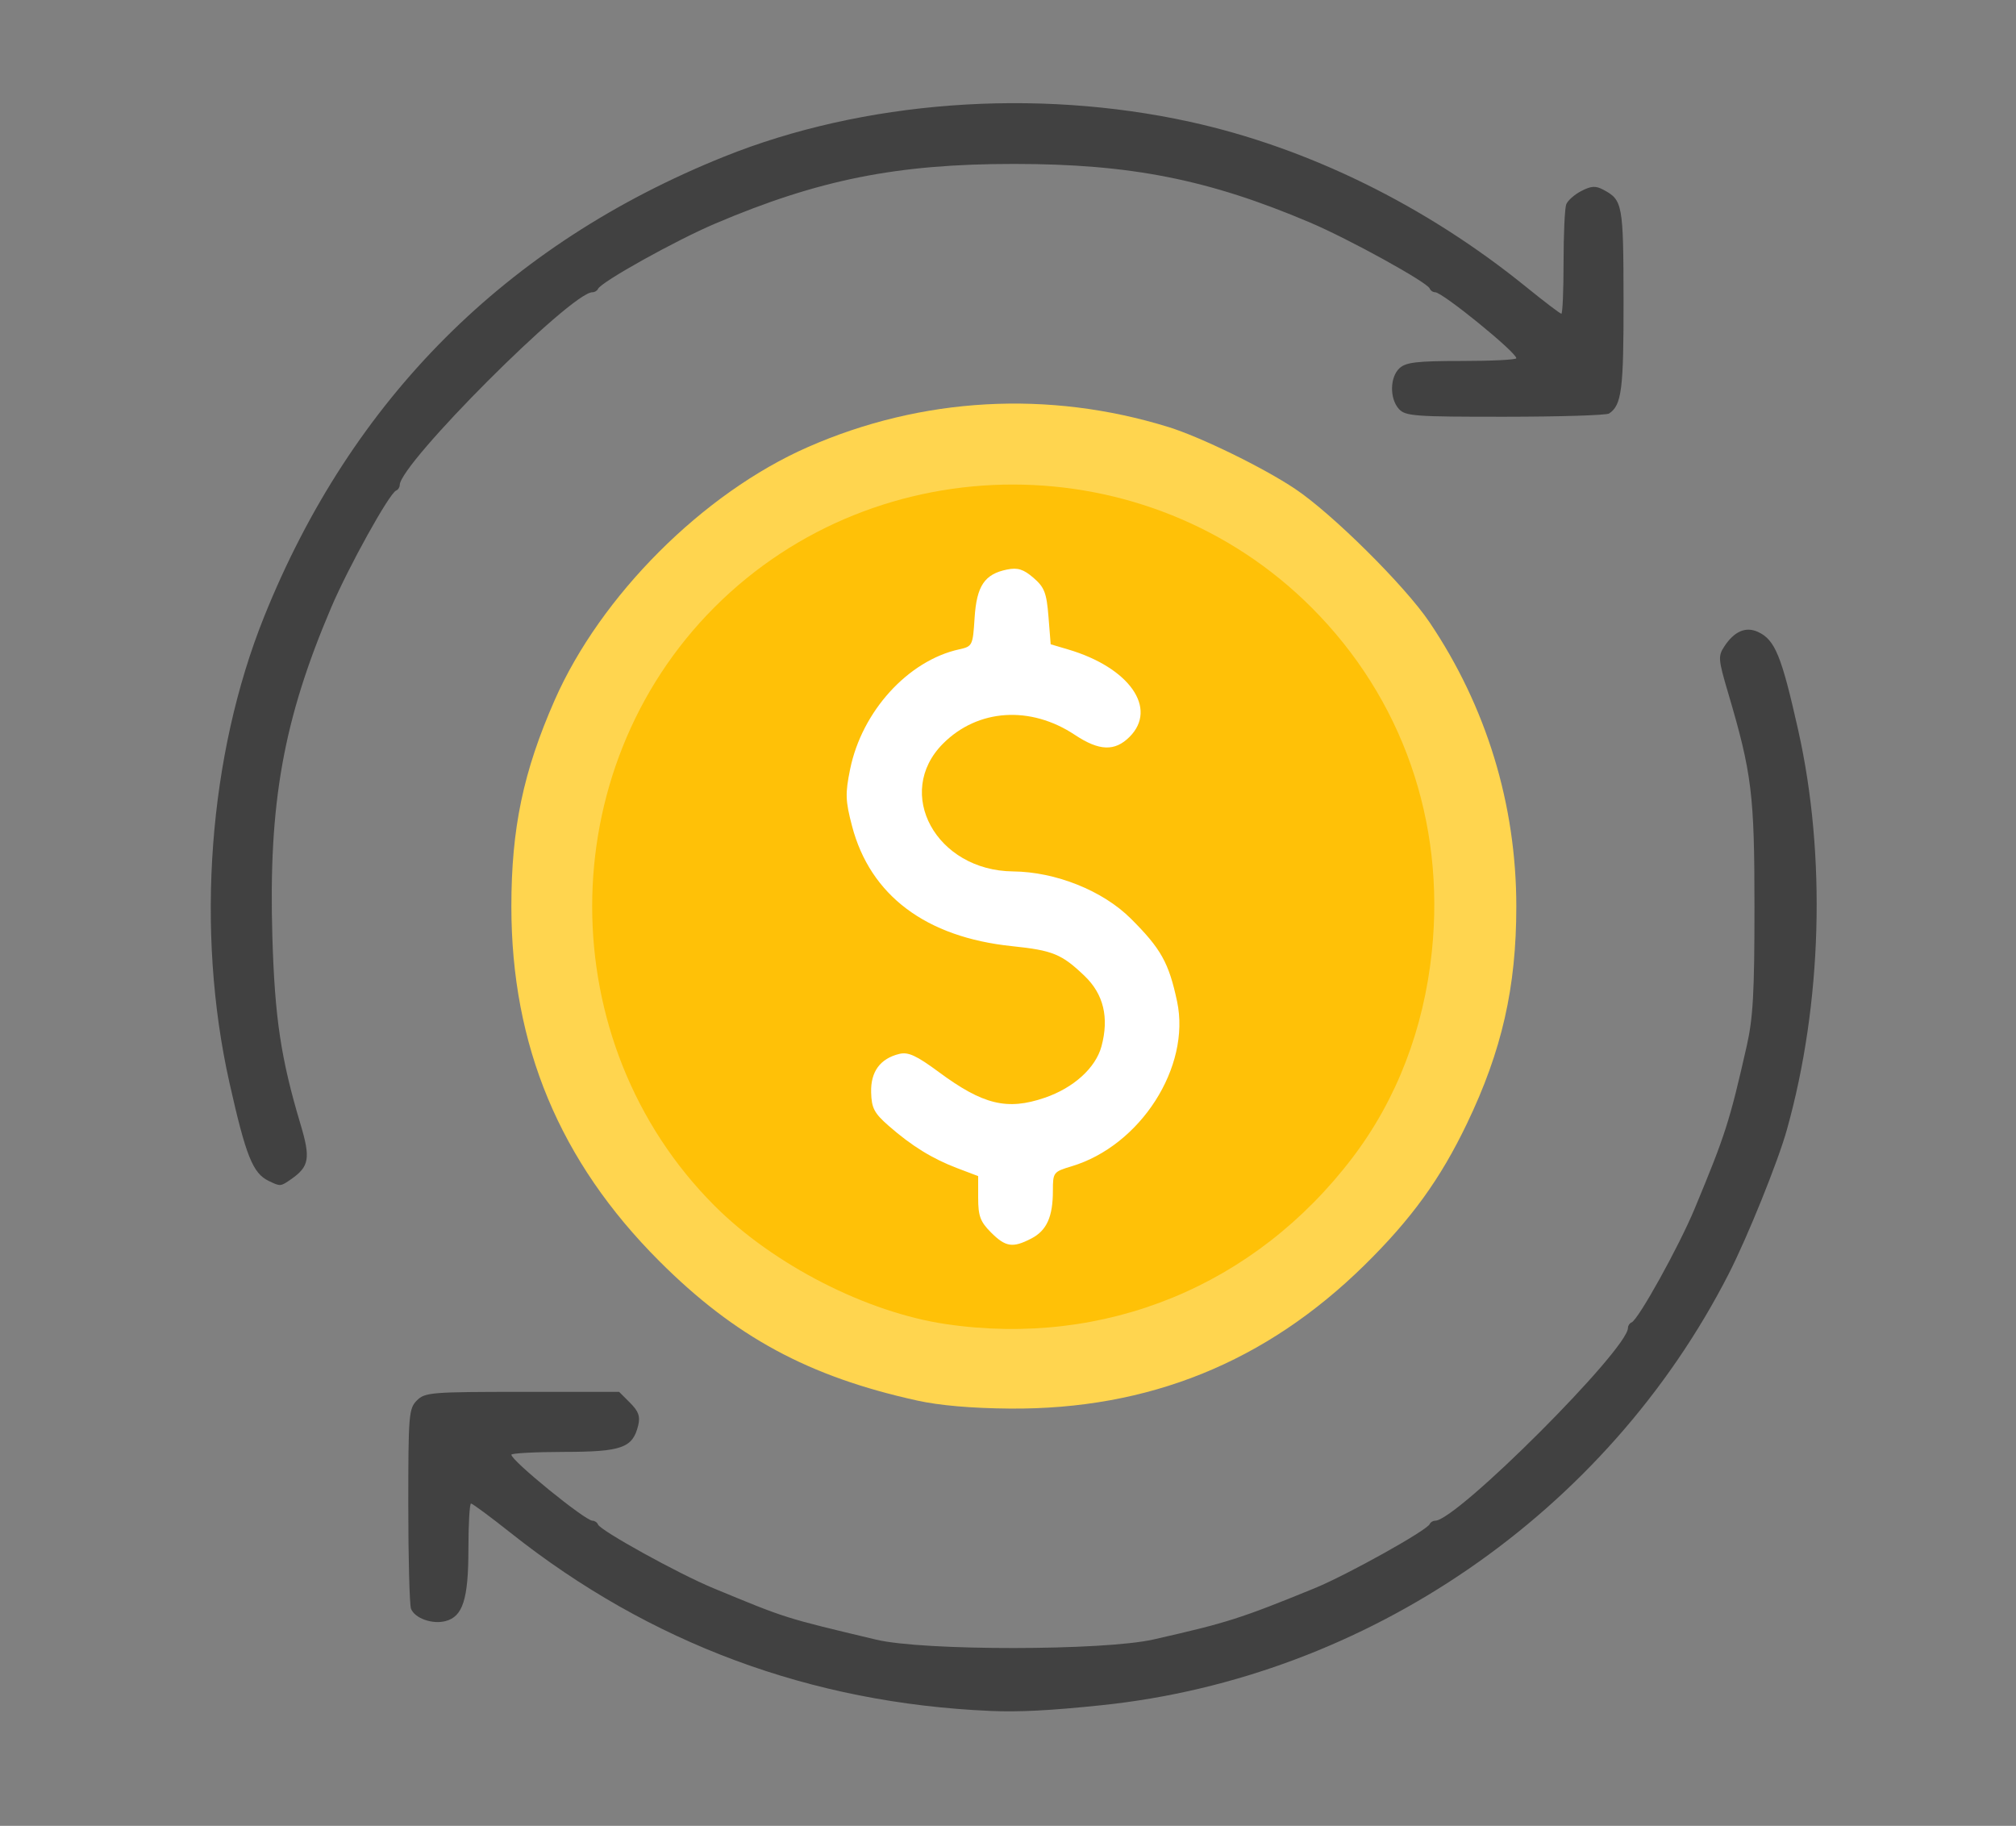 <?xml version="1.0" encoding="UTF-8" standalone="no"?>
<!-- Created with Inkscape (http://www.inkscape.org/) -->

<svg
   version="1.1"
   id="svg1"
   width="254"
   height="230"
   viewBox="0 0 254 230"
   sodipodi:docname="logo.svg"
   inkscape:version="1.3 (0e150ed6c4, 2023-07-21)"
   xml:space="preserve"
   xmlns:inkscape="http://www.inkscape.org/namespaces/inkscape"
   xmlns:sodipodi="http://sodipodi.sourceforge.net/DTD/sodipodi-0.dtd"
   xmlns="http://www.w3.org/2000/svg"
   xmlns:svg="http://www.w3.org/2000/svg"><rect x="0" y="0" width="254" height="230" fill="#808080" stroke="none"/><defs
     id="defs1" /><sodipodi:namedview
     id="namedview1"
     pagecolor="#ffffff"
     bordercolor="#000000"
     borderopacity="0.25"
     inkscape:showpageshadow="2"
     inkscape:pageopacity="0.0"
     inkscape:pagecheckerboard="0"
     inkscape:deskcolor="#d1d1d1"
     inkscape:zoom="1.9706759"
     inkscape:cx="-19.790164"
     inkscape:cy="121.53191"
     inkscape:window-width="1600"
     inkscape:window-height="837"
     inkscape:window-x="1432"
     inkscape:window-y="-8"
     inkscape:window-maximized="1"
     inkscape:current-layer="g11" /><g
     inkscape:groupmode="layer"
     inkscape:label="Image"
     id="g1"><path
       style="opacity:1;fill:#f9f9f9;fill-opacity:1;stroke:none;stroke-width:0.29;stroke-linecap:square;stroke-linejoin:miter;stroke-dasharray:none;stroke-opacity:1"
       d=""
       id="path8" /><g
       id="g11"
       transform="translate(41.016,-360.05)"><g
         id="g6"
         transform="matrix(0.754,0,0,0.754,17.554,109.554)"><g
           id="g5"><path
             style="opacity:1;fill:#414141;fill-opacity:1;stroke:none;stroke-width:0.41;stroke-linecap:square;stroke-linejoin:miter;stroke-dasharray:none;stroke-opacity:1"
             d="m 87.784,618.067 c -29.982,-1.309 -56.84,-11.277 -80.115,-29.732 -3.41,-2.704 -6.397,-4.916 -6.638,-4.916 -0.241,0 -0.439,3.407 -0.439,7.571 0,8.43 -0.934,11.344 -3.872,12.081 -2.208,0.554 -5.114,-0.5 -5.718,-2.074 -0.251,-0.655 -0.457,-8.43 -0.457,-17.278 0,-15.131 0.085,-16.173 1.435,-17.523 1.35,-1.35 2.392,-1.435 17.615,-1.435 H 25.775 l 1.83,1.83 c 1.422,1.422 1.725,2.262 1.359,3.768 -0.916,3.768 -2.727,4.416 -12.404,4.433 -4.835,0.009 -8.791,0.221 -8.791,0.472 0,0.993 12.338,11.026 13.56,11.026 0.37,0 0.781,0.28 0.912,0.623 0.392,1.02 13.455,8.236 19.256,10.637 12.338,5.106 11.719,4.911 27.27,8.616 7.861,1.873 37.964,1.85 46.287,-0.036 12.33,-2.793 14.51,-3.486 26.911,-8.552 5.401,-2.206 18.808,-9.675 19.256,-10.727 0.132,-0.309 0.542,-0.562 0.912,-0.562 3.581,0 32.218,-28.637 32.218,-32.218 0,-0.37 0.27,-0.781 0.6,-0.912 1.131,-0.451 7.908,-12.666 10.547,-19.011 5.122,-12.315 5.839,-14.553 8.694,-27.156 1.065,-4.699 1.3,-8.932 1.298,-23.323 -0.003,-18.766 -0.435,-22.261 -4.419,-35.743 -1.633,-5.526 -1.679,-6.087 -0.629,-7.689 1.665,-2.541 3.58,-3.376 5.615,-2.448 2.86,1.303 3.946,3.952 6.748,16.458 4.695,20.953 3.989,45.693 -1.905,66.739 -1.499,5.351 -6.579,17.929 -9.731,24.089 -20.402,39.877 -60.435,67.411 -104.728,72.031 -8.649,0.902 -13.868,1.171 -18.658,0.962 z"
             id="path1" /><path
             style="opacity:1;fill:#414141;fill-opacity:1;stroke:none;stroke-width:0.41;stroke-linecap:square;stroke-linejoin:miter;stroke-dasharray:none;stroke-opacity:1"
             d="m -32.812,529.503 c -2.635,-1.28 -3.792,-4.188 -6.531,-16.412 -5.688,-25.387 -3.5,-54.715 5.811,-77.863 14.618,-36.343 40.481,-62.206 76.824,-76.824 23.249,-9.351 51.998,-11.505 77.863,-5.833 19.716,4.324 39.416,13.996 56.17,27.58 3.042,2.467 5.696,4.485 5.898,4.485 0.201,0 0.366,-3.849 0.366,-8.553 0,-4.704 0.201,-9.076 0.446,-9.715 0.245,-0.639 1.378,-1.644 2.518,-2.233 1.659,-0.858 2.393,-0.901 3.681,-0.215 3.235,1.723 3.355,2.378 3.379,18.431 0.022,14.967 -0.307,17.55 -2.417,18.959 -0.434,0.29 -8.248,0.532 -17.363,0.538 -15.153,0.01 -16.675,-0.102 -17.761,-1.301 -1.576,-1.742 -1.511,-5.349 0.125,-6.829 1.076,-0.974 2.951,-1.188 10.406,-1.188 5.001,0 9.093,-0.205 9.093,-0.456 0,-0.993 -12.338,-11.026 -13.56,-11.026 -0.37,0 -0.781,-0.28 -0.912,-0.623 -0.4,-1.041 -13.485,-8.258 -19.974,-11.015 -16.99,-7.22 -30.026,-9.8 -49.516,-9.8 -19.537,0 -32.633,2.618 -49.932,9.981 -6.617,2.816 -19.065,9.755 -19.558,10.902 -0.132,0.306 -0.552,0.556 -0.935,0.556 -3.554,0 -32.195,28.662 -32.195,32.218 0,0.37 -0.27,0.781 -0.6,0.912 -1.133,0.452 -7.97,12.772 -10.875,19.598 -7.984,18.757 -10.464,32.647 -9.806,54.916 0.402,13.599 1.421,20.387 4.713,31.39 1.686,5.633 1.451,7.026 -1.538,9.119 -1.809,1.267 -1.827,1.268 -3.817,0.302 z"
             id="path2" /><path
             style="opacity:1;fill:#ffd54f;fill-opacity:1;stroke:none;stroke-width:0.41;stroke-linecap:square;stroke-linejoin:miter;stroke-dasharray:none;stroke-opacity:1"
             d="m 75.585,566.213 c -18.134,-3.988 -30.443,-10.642 -43.1,-23.298 -16.634,-16.634 -24.716,-36.007 -24.716,-59.246 0,-13.056 1.988,-22.536 7.223,-34.446 7.687,-17.487 24.806,-34.607 42.293,-42.293 19.064,-8.38 40.237,-9.561 60.281,-3.364 5.365,1.659 15.838,6.772 21.17,10.335 6.19,4.137 18.339,16.185 22.428,22.242 9.522,14.104 14.53,30.486 14.53,47.527 0,13.516 -2.406,24.096 -8.246,36.263 -4.455,9.283 -9.273,15.938 -17.125,23.659 -16.507,16.23 -36.082,24.147 -59.245,23.963 -6.386,-0.051 -11.735,-0.514 -15.494,-1.34 z m 29.736,-14.028 c 9.088,-2.109 19.442,-6.399 25.457,-10.55 25.779,-17.786 36.834,-50.227 27.212,-79.855 -3.164,-9.744 -10.693,-21.647 -18.001,-28.46 -13.922,-12.979 -29.651,-19.262 -48.219,-19.262 -19.412,0 -35.537,6.668 -49.155,20.326 -14.052,14.094 -20.494,29.584 -20.494,49.284 0,19.7 6.441,35.191 20.494,49.284 9.873,9.902 20.331,15.614 35.123,19.183 5.914,1.427 21.525,1.455 27.583,0.05 z"
             id="path3" /><path
             style="opacity:1;fill:#ffffff;fill-opacity:1;stroke:#ffffff;stroke-width:5.001;stroke-linecap:square;stroke-linejoin:miter;stroke-dasharray:none;stroke-opacity:1"
             d="m 87.928,537.412 c -1.093,-1.415 -1.499,-3.008 -1.499,-5.889 0,-3.484 -0.174,-3.949 -1.475,-3.949 -3.44,0 -13.775,-6.931 -15.581,-10.448 -1.751,-3.411 0.712,-7.218 4.671,-7.218 0.797,0 2.951,1.323 4.786,2.939 5.014,4.418 5.919,4.755 12.696,4.739 7.16,-0.017 10.224,-1.433 13.714,-6.338 2.843,-3.995 3.351,-7.779 1.588,-11.836 -2.813,-6.473 -9.299,-10.116 -18.007,-10.116 -4.488,0 -10.05,-2.382 -15.156,-6.491 -7.881,-6.341 -10.577,-17.818 -6.332,-26.946 2.986,-6.421 9.529,-11.802 17.83,-14.664 1.028,-0.354 1.265,-1.317 1.265,-5.13 0,-5.37 1.191,-7.13 4.826,-7.13 3.244,0 4.87,2.296 5.298,7.479 l 0.362,4.382 4.172,1.722 c 7.145,2.949 11.239,6.928 10.283,9.995 -1.1,3.529 -5.118,4.813 -7.99,2.553 -7.942,-6.25 -19.745,-5.129 -25.385,2.411 -3.104,4.149 -3.662,7.386 -2.025,11.749 2.183,5.818 7.757,9.75 13.865,9.782 10.97,0.057 21.766,6.572 25.911,15.634 3.774,8.253 1.759,18.77 -4.879,25.46 -3.249,3.274 -10.433,7.471 -12.789,7.471 -1.392,0 -1.526,0.41 -1.526,4.671 0,3.59 -0.306,4.952 -1.322,5.889 -2.062,1.899 -5.543,1.556 -7.303,-0.721 z"
             id="path4" /><path
             style="opacity:1;fill:#ffc107;fill-opacity:1;stroke:none;stroke-width:0.42;stroke-linecap:square;stroke-linejoin:miter;stroke-dasharray:none;stroke-opacity:1"
             d="M 80.432,553.448 C 67.147,551.501 51.589,543.551 41.712,533.662 14.466,506.384 14.459,460.957 41.698,433.686 c 27.34,-27.372 72.435,-27.344 99.809,0.063 15.151,15.169 22.337,35.736 20.073,57.451 -1.349,12.936 -5.871,24.697 -13.217,34.375 -16.302,21.476 -41.376,31.764 -67.93,27.873 z m 14.221,-14.307 c 2.571,-1.331 3.604,-3.619 3.604,-7.984 0,-3.062 0.081,-3.169 3.121,-4.08 11.525,-3.454 19.955,-16.622 17.632,-27.541 -1.376,-6.467 -2.691,-8.822 -7.731,-13.843 -4.683,-4.666 -12.537,-7.811 -19.684,-7.882 -12.842,-0.128 -19.937,-13.098 -11.685,-21.36 5.803,-5.81 14.59,-6.388 22.027,-1.448 4.062,2.698 6.673,2.79 9.137,0.324 4.749,-4.755 -0.035,-11.568 -10.248,-14.594 l -2.937,-0.87 -0.37,-4.632 c -0.317,-3.966 -0.678,-4.897 -2.506,-6.472 -1.668,-1.437 -2.632,-1.74 -4.4,-1.386 -3.77,0.755 -5.097,2.727 -5.438,8.082 -0.294,4.629 -0.362,4.767 -2.577,5.254 -8.544,1.879 -16.254,10.354 -18.225,20.033 -0.827,4.062 -0.787,5.253 0.321,9.481 3.037,11.593 12.34,18.581 26.725,20.073 6.827,0.708 8.308,1.316 12.135,4.977 3.174,3.037 4.116,6.955 2.826,11.751 -0.971,3.611 -4.663,6.955 -9.498,8.605 -6.275,2.141 -10.291,1.165 -17.676,-4.292 -3.748,-2.77 -5.121,-3.401 -6.609,-3.038 -3.199,0.78 -4.8,2.963 -4.71,6.42 0.069,2.63 0.511,3.475 2.925,5.589 3.845,3.368 7.301,5.502 11.472,7.084 l 3.488,1.323 v 3.633 c 0,3.035 0.353,3.986 2.147,5.782 2.442,2.444 3.623,2.622 6.734,1.011 z"
             id="path5" /></g></g></g></g></svg>
